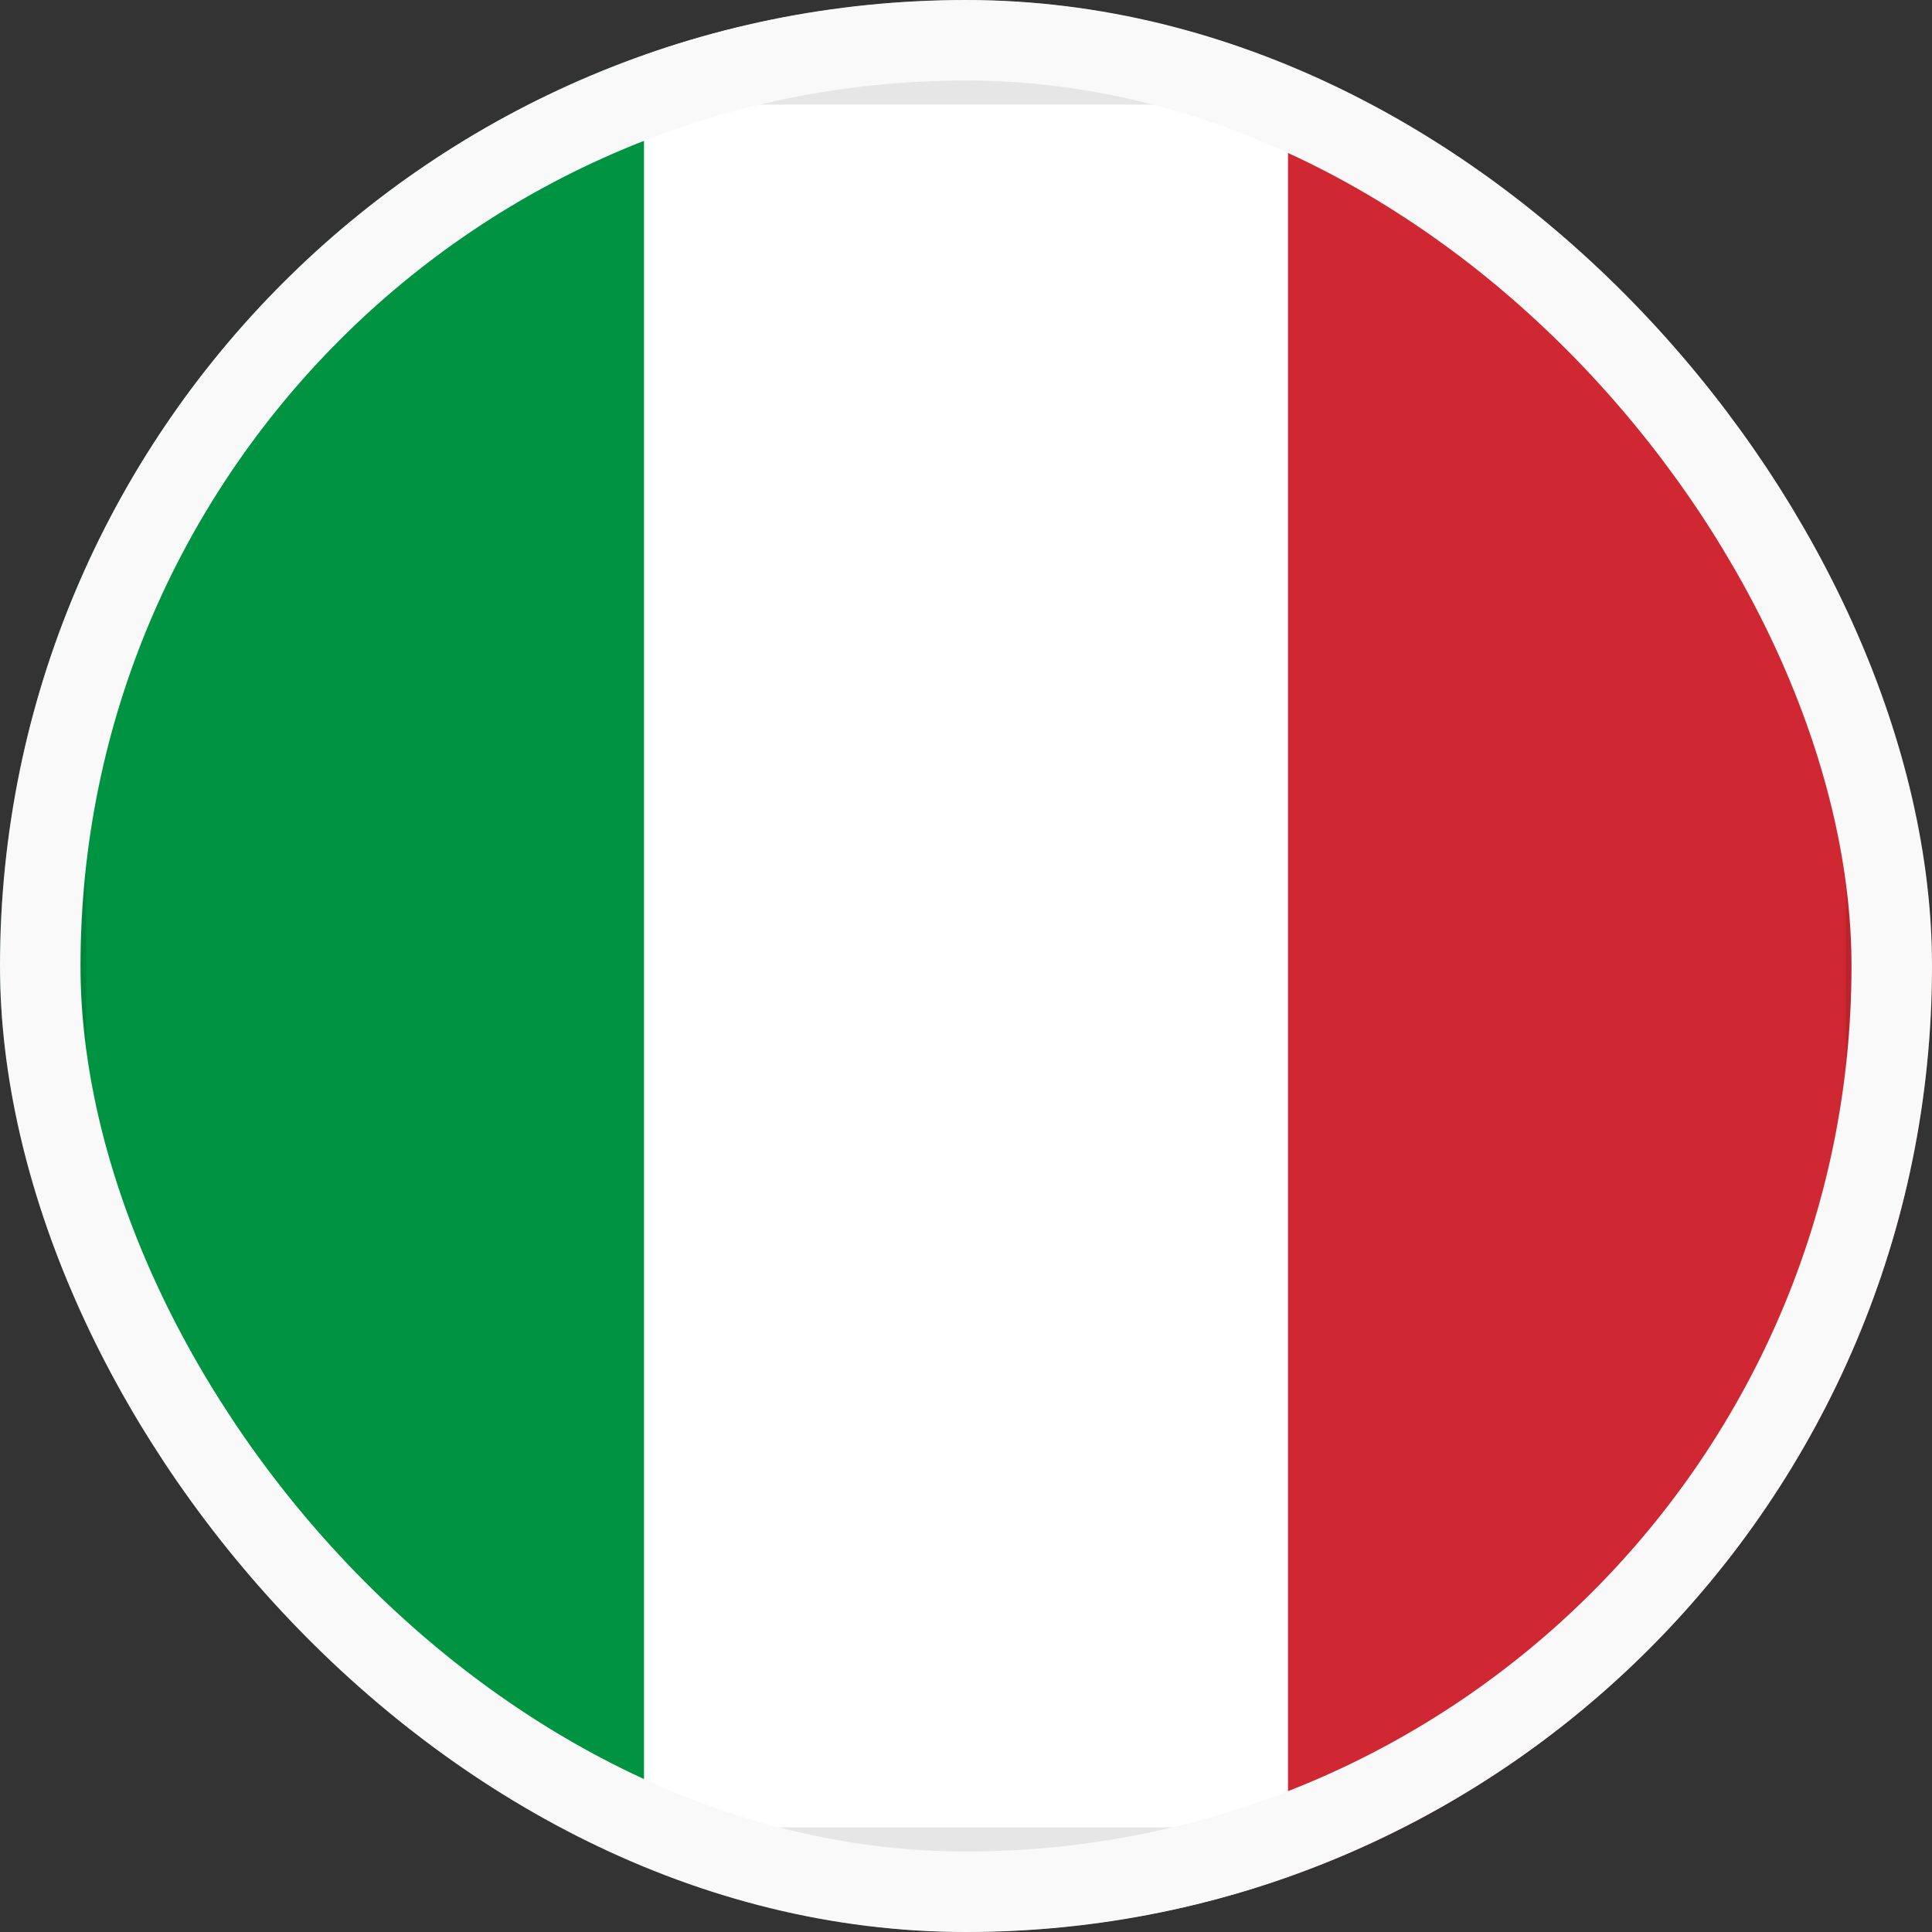 <svg width="24" height="24" viewBox="0 0 24 24" fill="none" xmlns="http://www.w3.org/2000/svg">
<rect x="0" y="0" width="24" height="24" fill="#333333" stroke="none"/>
<g clip-path="url(#clip0_2162_4315)">
<mask id="mask0_2162_4315" style="mask-type:alpha" maskUnits="userSpaceOnUse" x="0" y="0" width="24" height="24">
<path d="M21.714 0H2.286C1.023 0 0 1.433 0 3.2V20.8C0 22.567 1.023 24 2.286 24H21.714C22.977 24 24 22.567 24 20.8V3.2C24 1.433 22.977 0 21.714 0Z" fill="white"/>
</mask>
<g mask="url(#mask0_2162_4315)">
<path d="M21.714 0H2.286C1.023 0 0 1.433 0 3.2V20.8C0 22.567 1.023 24 2.286 24H21.714C22.977 24 24 22.567 24 20.8V3.2C24 1.433 22.977 0 21.714 0Z" fill="white"/>
<path fill-rule="evenodd" clip-rule="evenodd" d="M0 0H8V24H0V0Z" fill="#009342"/>
<path fill-rule="evenodd" clip-rule="evenodd" d="M16 0H24V24H16V0Z" fill="#D02832"/>
<path d="M21.714 0.8H2.286C1.339 0.8 0.571 1.875 0.571 3.2V20.8C0.571 22.125 1.339 23.2 2.286 23.2H21.714C22.661 23.2 23.429 22.125 23.429 20.8V3.2C23.429 1.875 22.661 0.8 21.714 0.8Z" stroke="black" stroke-opacity="0.1"/>
</g>
</g>
<rect x="0.5" y="0.5" width="23" height="23" rx="11.5" stroke="#F9F9F9"/>
<defs>
<clipPath id="clip0_2162_4315">
<rect width="24" height="24" rx="12" fill="white"/>
</clipPath>
</defs>
</svg>
